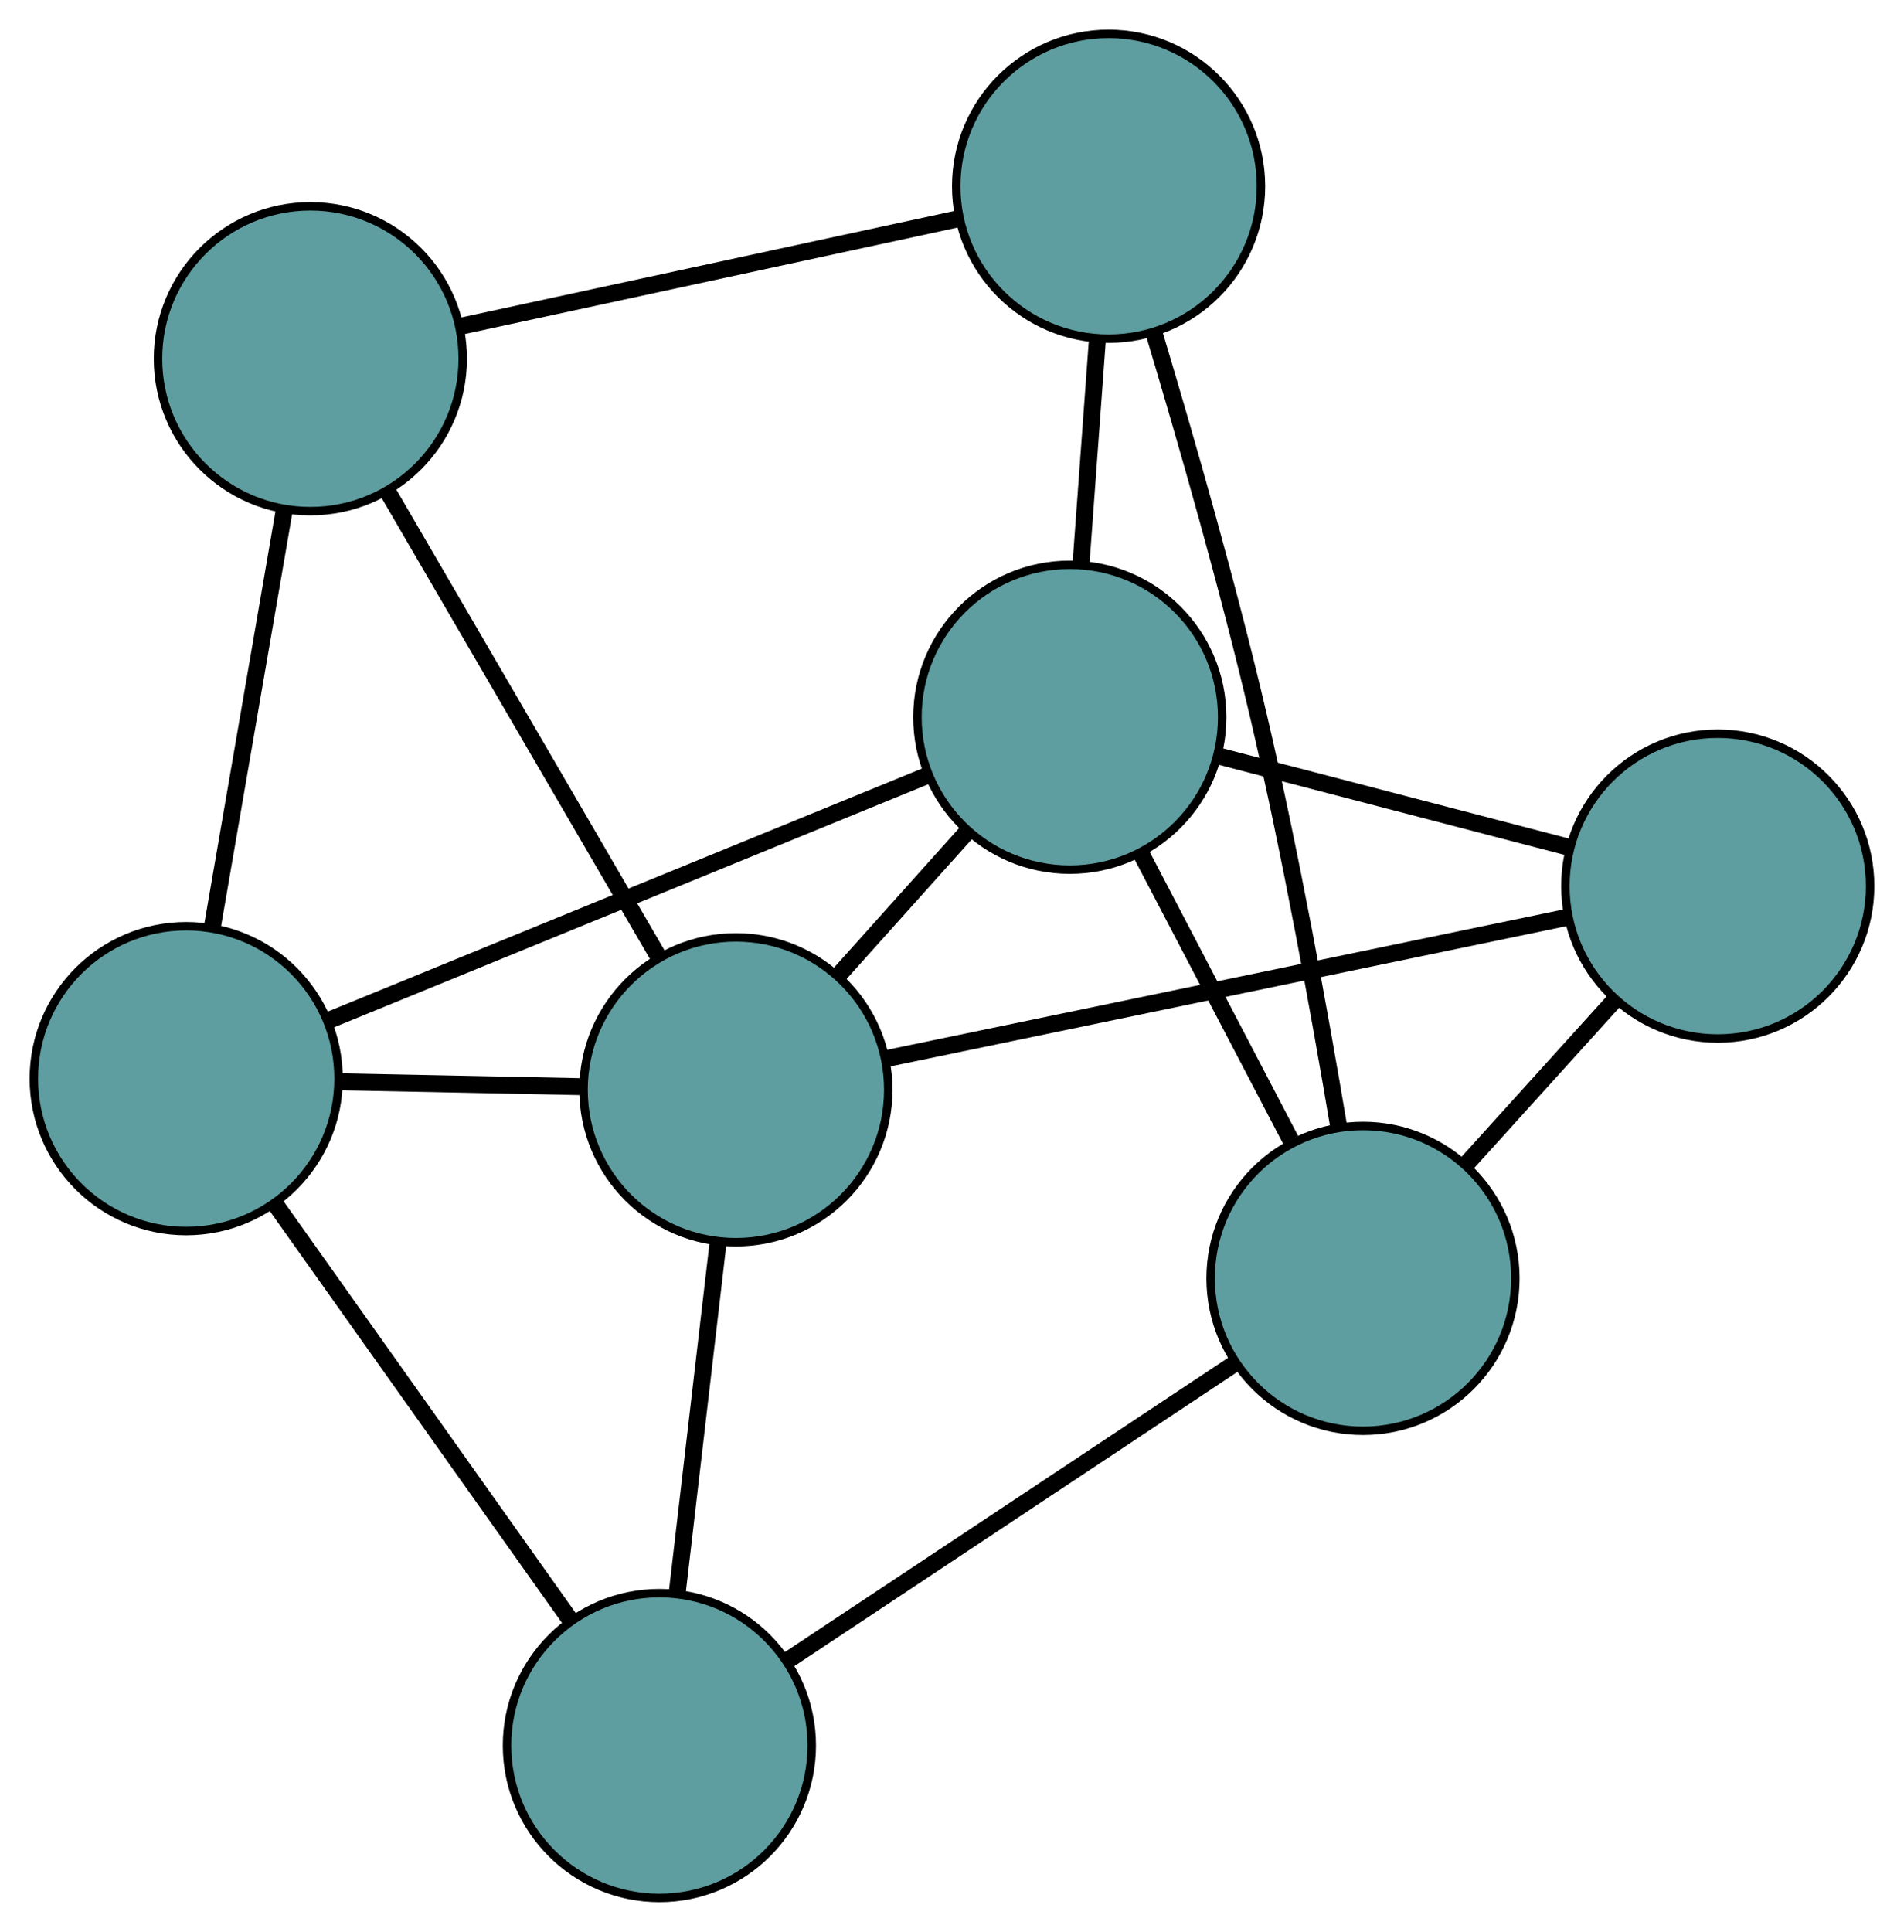 <?xml version="1.0" encoding="UTF-8" standalone="no"?>
<!DOCTYPE svg PUBLIC "-//W3C//DTD SVG 1.1//EN"
 "http://www.w3.org/Graphics/SVG/1.1/DTD/svg11.dtd">
<!-- Generated by graphviz version 2.36.0 (20140111.2315)
 -->
<!-- Title: G Pages: 1 -->
<svg width="100%" height="100%"
 viewBox="0.00 0.00 224.94 228.16" xmlns="http://www.w3.org/2000/svg" xmlns:xlink="http://www.w3.org/1999/xlink">
<g id="graph0" class="graph" transform="scale(1 1) rotate(0) translate(4 224.157)">
<title>G</title>
<!-- 0 -->
<g id="node1" class="node"><title>0</title>
<ellipse fill="cadetblue" stroke="black" cx="122.39" cy="-139.449" rx="18" ry="18"/>
</g>
<!-- 3 -->
<g id="node4" class="node"><title>3</title>
<ellipse fill="cadetblue" stroke="black" cx="198.938" cy="-119.503" rx="18" ry="18"/>
</g>
<!-- 0&#45;&#45;3 -->
<g id="edge1" class="edge"><title>0&#45;&#45;3</title>
<path fill="none" stroke="black" stroke-width="2" d="M140.144,-134.823C152.51,-131.601 168.935,-127.321 181.28,-124.104"/>
</g>
<!-- 4 -->
<g id="node5" class="node"><title>4</title>
<ellipse fill="cadetblue" stroke="black" cx="126.973" cy="-202.157" rx="18" ry="18"/>
</g>
<!-- 0&#45;&#45;4 -->
<g id="edge2" class="edge"><title>0&#45;&#45;4</title>
<path fill="none" stroke="black" stroke-width="2" d="M123.715,-157.587C124.318,-165.834 125.03,-175.575 125.634,-183.843"/>
</g>
<!-- 5 -->
<g id="node6" class="node"><title>5</title>
<ellipse fill="cadetblue" stroke="black" cx="18" cy="-96.764" rx="18" ry="18"/>
</g>
<!-- 0&#45;&#45;5 -->
<g id="edge3" class="edge"><title>0&#45;&#45;5</title>
<path fill="none" stroke="black" stroke-width="2" d="M105.618,-132.591C86.137,-124.626 54.193,-111.563 34.73,-103.605"/>
</g>
<!-- 6 -->
<g id="node7" class="node"><title>6</title>
<ellipse fill="cadetblue" stroke="black" cx="157.028" cy="-73.173" rx="18" ry="18"/>
</g>
<!-- 0&#45;&#45;6 -->
<g id="edge4" class="edge"><title>0&#45;&#45;6</title>
<path fill="none" stroke="black" stroke-width="2" d="M130.775,-123.406C136.141,-113.139 143.082,-99.857 148.48,-89.529"/>
</g>
<!-- 7 -->
<g id="node8" class="node"><title>7</title>
<ellipse fill="cadetblue" stroke="black" cx="82.943" cy="-95.445" rx="18" ry="18"/>
</g>
<!-- 0&#45;&#45;7 -->
<g id="edge5" class="edge"><title>0&#45;&#45;7</title>
<path fill="none" stroke="black" stroke-width="2" d="M110.34,-126.007C105.537,-120.649 100.014,-114.488 95.191,-109.108"/>
</g>
<!-- 1 -->
<g id="node2" class="node"><title>1</title>
<ellipse fill="cadetblue" stroke="black" cx="32.669" cy="-181.788" rx="18" ry="18"/>
</g>
<!-- 1&#45;&#45;4 -->
<g id="edge6" class="edge"><title>1&#45;&#45;4</title>
<path fill="none" stroke="black" stroke-width="2" d="M50.406,-185.62C67.266,-189.261 92.481,-194.707 109.314,-198.343"/>
</g>
<!-- 1&#45;&#45;5 -->
<g id="edge7" class="edge"><title>1&#45;&#45;5</title>
<path fill="none" stroke="black" stroke-width="2" d="M29.558,-163.757C27.068,-149.328 23.594,-129.191 21.106,-114.769"/>
</g>
<!-- 1&#45;&#45;7 -->
<g id="edge8" class="edge"><title>1&#45;&#45;7</title>
<path fill="none" stroke="black" stroke-width="2" d="M41.889,-165.952C50.961,-150.373 64.729,-126.726 73.78,-111.181"/>
</g>
<!-- 2 -->
<g id="node3" class="node"><title>2</title>
<ellipse fill="cadetblue" stroke="black" cx="73.903" cy="-18" rx="18" ry="18"/>
</g>
<!-- 2&#45;&#45;5 -->
<g id="edge9" class="edge"><title>2&#45;&#45;5</title>
<path fill="none" stroke="black" stroke-width="2" d="M63.388,-32.815C53.393,-46.897 38.447,-67.956 28.468,-82.015"/>
</g>
<!-- 2&#45;&#45;6 -->
<g id="edge10" class="edge"><title>2&#45;&#45;6</title>
<path fill="none" stroke="black" stroke-width="2" d="M89.149,-28.119C104.148,-38.075 126.913,-53.185 141.878,-63.117"/>
</g>
<!-- 2&#45;&#45;7 -->
<g id="edge11" class="edge"><title>2&#45;&#45;7</title>
<path fill="none" stroke="black" stroke-width="2" d="M75.999,-35.962C77.449,-48.384 79.372,-64.853 80.826,-77.312"/>
</g>
<!-- 3&#45;&#45;6 -->
<g id="edge12" class="edge"><title>3&#45;&#45;6</title>
<path fill="none" stroke="black" stroke-width="2" d="M186.59,-105.853C181.085,-99.767 174.621,-92.621 169.143,-86.566"/>
</g>
<!-- 3&#45;&#45;7 -->
<g id="edge13" class="edge"><title>3&#45;&#45;7</title>
<path fill="none" stroke="black" stroke-width="2" d="M181.068,-115.796C159.207,-111.262 122.426,-103.634 100.643,-99.116"/>
</g>
<!-- 4&#45;&#45;6 -->
<g id="edge14" class="edge"><title>4&#45;&#45;6</title>
<path fill="none" stroke="black" stroke-width="2" d="M132.377,-184.706C136.137,-172.191 141.104,-154.888 144.71,-139.47 148.522,-123.169 151.919,-104.393 154.175,-90.993"/>
</g>
<!-- 5&#45;&#45;7 -->
<g id="edge15" class="edge"><title>5&#45;&#45;7</title>
<path fill="none" stroke="black" stroke-width="2" d="M36.09,-96.396C44.948,-96.216 55.594,-96 64.498,-95.82"/>
</g>
</g>
</svg>

